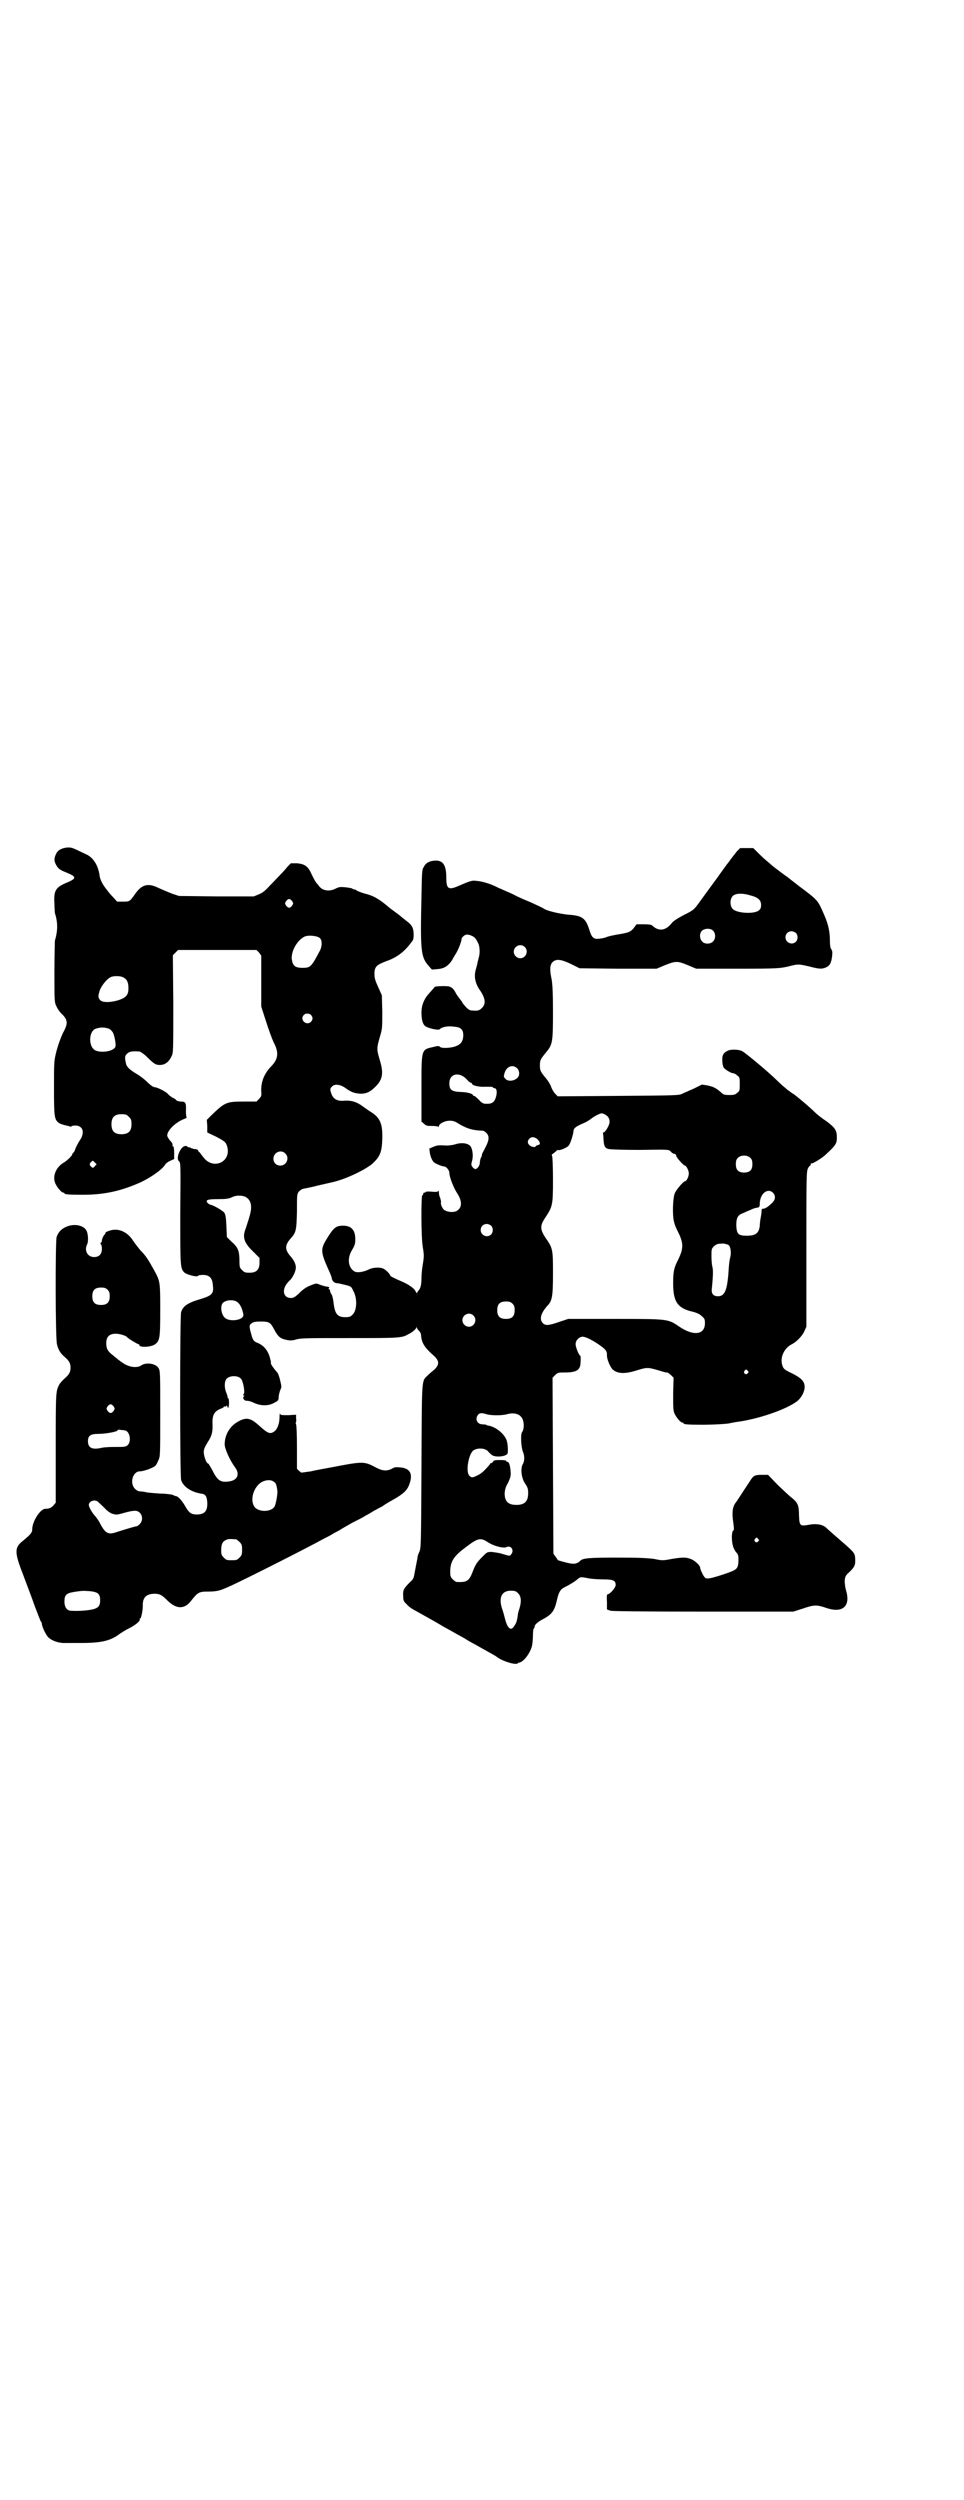<?xml version="1.0" standalone="no"?>
<!DOCTYPE svg PUBLIC "-//W3C//DTD SVG 20010904//EN"
 "http://www.w3.org/TR/2001/REC-SVG-20010904/DTD/svg10.dtd">
<svg version="1.0" xmlns="http://www.w3.org/2000/svg"
 width="1107pt" height="2870pt" viewBox="0 0 1107 2870"
 preserveAspectRatio="xMidYMid meet">
<g transform="translate(0,2870) scale(0.5,-0.5)"
fill="#000000" stroke="none">
<path d="M152 3794 c-12 -2 -19 -6 -23 -14 -5 -10 -5 -16 -1 -24 5 -10 9 -13
24 -19 7 -3 14 -6 16 -8 6 -5 1 -9 -16 -16 -24 -10 -29 -18 -27 -47 0 -10 1
-20 1 -22 7 -22 7 -40 0 -64 0 -3 -1 -36 -1 -73 0 -68 0 -68 5 -78 2 -5 7 -12
11 -16 11 -10 14 -18 11 -28 -1 -4 -4 -10 -5 -12 -5 -8 -15 -35 -19 -53 -4
-17 -4 -24 -4 -79 0 -66 1 -71 11 -79 3 -2 9 -4 13 -5 4 -1 9 -2 12 -3 2 -1 4
-1 4 0 0 1 4 2 9 2 18 0 23 -17 9 -36 -4 -7 -8 -14 -9 -18 -1 -3 -3 -7 -4 -8
-2 -1 -3 -3 -3 -4 0 -3 -12 -15 -21 -20 -16 -10 -24 -29 -19 -44 3 -10 15 -24
19 -24 2 0 3 -1 3 -2 0 -2 10 -3 42 -3 48 0 85 8 127 26 26 11 56 32 62 43 2
3 7 7 12 9 l9 4 0 14 c0 8 -1 15 -2 15 -1 0 -2 1 -2 2 1 3 0 6 -6 12 -3 4 -6
9 -6 11 0 12 20 31 39 38 4 2 7 3 6 3 -1 0 -2 6 -2 15 1 19 -1 22 -11 22 -4 0
-9 1 -11 3 -1 2 -6 5 -9 6 -3 2 -7 5 -9 7 -4 6 -26 17 -32 17 -3 0 -10 5 -17
12 -7 7 -18 15 -25 19 -17 10 -23 17 -24 25 -3 13 -2 17 3 21 5 5 11 6 28 5 2
0 9 -5 15 -10 18 -18 22 -21 32 -21 12 0 21 7 27 20 4 8 4 10 4 120 l-1 112 6
6 6 6 90 0 90 0 6 -6 5 -7 0 -58 0 -59 11 -34 c6 -19 14 -41 18 -49 12 -23 10
-38 -7 -55 -16 -17 -23 -36 -22 -57 1 -10 0 -11 -5 -17 l-6 -6 -31 0 c-38 0
-42 -2 -73 -32 l-10 -10 1 -14 0 -15 19 -9 c21 -11 24 -13 27 -24 9 -35 -32
-53 -54 -25 -4 5 -8 10 -9 12 -2 1 -4 3 -4 5 -1 2 -5 3 -9 3 -3 1 -7 2 -7 2
-1 1 -3 2 -5 2 -2 0 -4 1 -4 2 0 1 -2 1 -4 1 -11 0 -23 -28 -15 -35 4 -3 4 -8
3 -119 0 -122 0 -127 9 -136 4 -5 30 -12 32 -8 0 1 5 2 11 2 15 0 22 -7 23
-25 2 -18 -2 -22 -27 -30 -31 -9 -41 -16 -46 -30 -3 -9 -3 -375 0 -386 5 -15
22 -27 45 -31 11 -1 14 -6 15 -20 1 -20 -6 -28 -24 -28 -13 0 -18 4 -26 18 -6
11 -16 23 -21 24 -1 0 -5 1 -8 3 -3 1 -16 3 -30 3 -13 1 -27 2 -31 3 -4 1 -10
2 -14 2 -4 0 -8 2 -12 6 -13 13 -5 40 11 40 9 0 31 8 36 13 2 2 5 8 7 13 4 8
4 13 4 107 0 92 0 98 -4 104 -6 11 -29 14 -40 6 -9 -6 -26 -4 -39 4 -5 3 -11
8 -13 9 -2 2 -7 6 -12 10 -12 9 -16 15 -16 28 0 15 7 22 22 22 8 0 23 -4 26
-8 2 -3 24 -16 26 -16 1 0 2 -1 2 -2 0 -6 25 -5 35 1 12 8 13 14 13 78 0 64 0
67 -13 91 -15 27 -20 35 -33 48 -4 5 -12 15 -16 21 -13 21 -34 30 -53 24 -7
-2 -11 -4 -11 -6 0 -2 -1 -3 -1 -3 -2 0 -7 -10 -7 -14 0 -2 -1 -4 -2 -5 -2 -2
-2 -3 0 -4 1 -1 2 -5 2 -10 0 -12 -6 -19 -18 -19 -15 0 -23 15 -16 29 3 5 3
22 -1 31 -6 13 -29 18 -48 9 -11 -5 -17 -12 -21 -23 -3 -10 -3 -236 1 -247 3
-12 8 -20 16 -27 12 -10 15 -16 15 -26 0 -10 -3 -16 -15 -26 -4 -4 -9 -9 -11
-13 -8 -15 -8 -18 -8 -147 l0 -124 -6 -7 c-3 -3 -7 -6 -10 -6 -3 -1 -7 -1 -9
-1 -12 -2 -29 -30 -29 -47 0 -8 -4 -12 -22 -27 -19 -15 -19 -26 1 -77 8 -22
21 -55 27 -73 7 -18 13 -34 14 -35 1 -1 2 -3 2 -4 0 -7 9 -26 15 -32 8 -8 25
-14 40 -13 5 0 22 0 36 0 46 0 67 5 88 21 3 2 12 8 20 12 15 7 28 18 26 21 -1
1 0 2 1 2 2 0 6 18 6 29 -1 19 8 28 27 28 12 0 17 -3 29 -15 21 -21 40 -21 55
-1 15 19 18 21 38 21 21 0 28 2 48 11 32 14 180 89 218 110 8 4 18 9 22 12 4
2 11 6 15 8 4 3 17 10 29 17 12 6 26 13 30 16 4 2 13 7 19 11 6 3 14 8 19 10
7 5 15 10 26 16 23 13 32 21 37 35 9 24 2 37 -20 39 -10 1 -14 1 -20 -3 -12
-6 -22 -5 -37 3 -24 13 -29 14 -82 4 -25 -5 -56 -10 -67 -13 l-22 -3 -5 4 -5
5 0 49 c0 30 -1 51 -2 53 -1 2 -1 4 -1 4 1 0 2 4 1 9 l0 9 -18 -1 c-16 0 -18
0 -19 4 0 2 -1 -2 -1 -8 0 -15 -5 -29 -13 -34 -9 -6 -14 -4 -35 15 -20 18 -30
19 -51 6 -17 -11 -27 -30 -27 -50 0 -10 12 -37 24 -53 11 -15 6 -29 -13 -32
-20 -3 -27 1 -39 25 -5 9 -9 16 -10 16 -4 0 -10 17 -10 26 0 7 2 11 9 23 10
15 12 24 11 46 0 18 5 26 22 32 2 1 4 2 4 3 0 1 1 2 2 1 1 -1 3 0 4 1 2 2 2 2
2 0 0 -2 1 -4 2 -4 1 0 2 5 2 11 0 7 -1 11 -2 11 -1 0 -2 1 -1 2 0 0 -1 5 -3
10 -5 11 -5 26 0 32 6 8 26 9 33 1 5 -4 10 -30 7 -35 -2 -3 -2 -4 0 -4 2 0 2
0 0 -2 -4 -3 1 -11 8 -10 3 0 10 -2 16 -5 15 -7 33 -7 45 0 10 5 11 6 11 14 0
4 2 10 3 14 2 5 4 9 3 9 0 1 0 5 -1 8 -1 4 -2 8 -2 9 -3 10 -4 14 -8 18 -7 8
-13 17 -13 19 1 2 -1 9 -3 16 -5 15 -13 24 -25 30 -11 4 -13 6 -17 21 -5 18
-5 21 1 25 4 3 9 4 21 4 19 0 22 -2 30 -17 9 -17 14 -22 28 -25 10 -2 14 -2
24 1 10 3 28 3 122 3 114 0 120 0 135 9 9 4 18 12 18 15 0 3 0 3 1 0 1 -2 3
-5 5 -7 3 -3 5 -7 5 -10 1 -18 8 -29 31 -49 11 -11 11 -19 0 -30 -5 -4 -12
-10 -16 -14 -14 -14 -13 -1 -14 -208 -1 -186 -1 -187 -5 -197 -3 -6 -4 -11 -4
-11 0 0 0 -3 -1 -7 -1 -5 -3 -16 -5 -26 -3 -17 -3 -18 -12 -26 -14 -14 -16
-18 -15 -31 0 -10 1 -13 8 -19 4 -5 11 -10 15 -12 14 -8 54 -30 62 -35 4 -3
18 -10 30 -17 12 -7 26 -14 30 -17 4 -3 18 -10 30 -17 32 -18 38 -21 40 -23
13 -10 43 -19 48 -15 0 1 2 2 4 2 10 2 25 22 29 39 1 5 2 16 2 24 0 8 1 15 2
15 1 1 2 3 2 5 0 4 7 10 16 15 23 12 29 19 35 45 4 18 8 25 16 29 14 7 27 15
32 20 6 5 7 5 27 1 6 -1 20 -2 32 -2 23 0 28 -3 28 -13 0 -6 -13 -21 -18 -21
-2 0 -3 -4 -2 -18 l0 -17 8 -3 c5 -1 65 -2 214 -2 l206 0 22 7 c26 9 32 9 55
1 37 -12 55 5 44 41 -2 7 -3 16 -3 22 1 10 2 12 12 21 11 11 13 15 12 31 -1
13 -2 13 -48 53 -8 7 -16 14 -17 15 -8 9 -24 12 -43 8 -19 -3 -20 -2 -21 23 0
22 -3 28 -16 39 -6 4 -20 18 -33 30 l-22 23 -15 0 c-16 0 -19 -2 -27 -15 -22
-33 -29 -45 -34 -51 -6 -10 -7 -22 -4 -43 2 -14 2 -18 0 -19 -4 -2 -4 -23 -1
-34 1 -5 5 -13 8 -16 5 -6 5 -8 5 -20 -1 -18 -3 -20 -33 -30 -30 -10 -40 -12
-44 -8 -4 4 -11 19 -11 23 0 5 -13 17 -22 20 -11 4 -18 4 -43 0 -20 -4 -22 -4
-41 0 -17 2 -33 3 -83 3 -63 0 -80 -1 -86 -7 -8 -8 -15 -9 -34 -4 -9 2 -17 5
-18 5 0 1 -2 4 -5 8 l-5 7 -1 202 -1 202 6 6 c6 6 7 6 23 6 24 0 33 5 35 18 1
13 1 21 -1 21 -3 2 -10 19 -10 26 0 8 6 15 14 17 7 1 20 -5 38 -17 16 -11 20
-15 20 -24 -1 -9 7 -28 13 -34 11 -10 28 -11 56 -2 23 7 25 7 49 0 10 -3 19
-6 21 -5 1 0 4 -3 8 -6 l6 -6 -1 -37 c0 -30 0 -38 3 -45 4 -9 14 -21 18 -21 2
0 3 -1 3 -2 0 -2 10 -3 42 -3 27 0 63 2 66 4 1 0 6 1 11 2 50 6 118 29 143 49
9 8 16 21 16 32 0 12 -7 20 -29 31 -15 7 -19 10 -21 15 -8 18 1 41 19 51 11 5
25 19 30 30 l5 11 0 179 c0 166 0 179 4 185 1 3 4 6 5 6 0 0 1 1 1 3 0 2 1 3
2 2 2 -1 22 11 30 18 24 22 28 27 28 40 0 18 -3 23 -24 39 -11 7 -22 16 -25
19 -14 14 -43 38 -50 43 -4 2 -9 6 -10 7 -2 1 -6 4 -9 7 -4 3 -13 11 -20 18
-17 17 -73 64 -80 67 -8 4 -26 4 -32 1 -11 -5 -14 -11 -13 -24 0 -7 2 -13 3
-15 4 -5 17 -13 22 -13 2 0 6 -2 9 -5 6 -4 6 -6 6 -20 0 -14 0 -16 -6 -20 -4
-4 -7 -5 -18 -5 -12 0 -14 1 -20 7 -12 10 -17 12 -30 15 l-13 2 -18 -9 c-11
-5 -23 -10 -27 -12 -7 -4 -17 -4 -147 -5 l-139 -1 -6 6 c-3 3 -7 10 -9 15 -1
4 -6 13 -11 19 -14 17 -15 19 -15 31 0 12 1 14 15 31 14 17 15 23 15 91 0 44
-1 63 -3 75 -5 23 -4 34 2 40 8 8 19 7 42 -4 l20 -10 88 -1 89 0 19 8 c25 10
29 10 53 0 l19 -8 96 0 c94 0 96 1 115 5 23 6 24 6 49 0 23 -6 29 -6 38 -2 9
4 12 10 14 25 1 9 1 13 -2 17 -2 3 -3 9 -3 20 0 18 -3 35 -12 56 -16 37 -14
35 -58 68 -14 11 -26 20 -28 22 -2 1 -6 4 -10 7 -4 3 -7 5 -8 6 -1 1 -4 3 -8
6 -4 3 -9 7 -10 8 -2 2 -8 7 -14 12 -6 5 -14 13 -19 18 l-9 9 -15 0 -15 0 -8
-8 c-4 -5 -10 -13 -14 -18 -4 -6 -8 -11 -9 -12 -3 -4 -13 -18 -23 -32 -6 -8
-16 -22 -22 -30 -6 -8 -15 -21 -21 -29 -10 -13 -11 -14 -33 -25 -15 -8 -24
-14 -27 -18 -14 -18 -30 -20 -45 -6 -1 2 -8 3 -19 3 l-17 0 -6 -8 c-7 -9 -12
-11 -29 -14 -13 -2 -28 -5 -33 -7 -5 -2 -8 -3 -17 -4 -13 -2 -18 2 -23 19 -9
28 -16 34 -49 36 -20 2 -50 9 -56 14 -1 1 -14 7 -29 14 -15 6 -33 14 -40 18
-6 3 -13 6 -13 6 -1 0 -11 5 -23 10 -19 10 -38 15 -53 16 -7 1 -15 -2 -38 -12
-23 -10 -28 -7 -28 19 0 30 -8 41 -28 39 -12 -1 -20 -6 -24 -15 -4 -5 -4 -14
-5 -67 -3 -127 -1 -139 16 -159 l8 -9 12 1 c14 1 22 5 31 16 3 4 5 7 5 8 0 0
3 5 6 10 6 9 14 29 14 35 0 2 2 5 6 8 5 3 6 3 14 1 10 -4 12 -6 18 -18 4 -7 5
-25 1 -35 0 -2 -1 -5 -2 -8 0 -3 -2 -10 -4 -17 -5 -17 -2 -33 11 -51 11 -17
12 -29 3 -38 -6 -6 -9 -7 -22 -6 -6 0 -9 2 -15 8 -4 5 -8 9 -8 10 0 1 -2 4 -4
6 -2 3 -7 9 -10 14 -6 12 -10 15 -16 17 -6 2 -33 1 -34 -1 0 -1 -5 -6 -11 -13
-13 -14 -19 -28 -19 -46 0 -16 3 -27 9 -31 7 -5 30 -10 33 -7 4 5 18 8 32 6
16 -1 22 -6 22 -20 0 -12 -5 -20 -15 -24 -10 -5 -35 -7 -39 -2 -2 2 -5 2 -16
-1 -27 -6 -26 -5 -26 -97 l0 -74 6 -5 c5 -5 7 -5 19 -5 7 0 13 -1 14 -2 0 -1
1 0 1 1 0 6 13 13 25 13 9 0 13 -2 24 -9 18 -10 29 -13 52 -14 2 0 5 -2 8 -5
7 -7 7 -16 -2 -33 -4 -8 -8 -15 -8 -16 0 -2 -1 -6 -3 -9 -1 -3 -2 -8 -2 -11 0
-6 -6 -14 -10 -14 -2 0 -5 2 -7 5 -3 4 -3 6 -1 13 3 10 2 24 -2 32 -4 9 -20
12 -36 7 -6 -2 -15 -3 -20 -3 -19 1 -21 1 -31 -3 l-9 -4 1 -8 c1 -8 4 -17 9
-23 3 -3 19 -10 24 -10 5 0 12 -9 12 -14 0 -10 9 -33 17 -46 11 -16 13 -31 4
-39 -6 -7 -21 -7 -31 -2 -6 3 -11 15 -9 20 0 1 -1 5 -2 9 -2 3 -3 9 -3 13 0 3
-1 5 -1 3 -1 -2 -4 -3 -15 -2 -8 1 -14 0 -14 0 0 -1 -1 -2 -3 -2 -2 0 -3 -1
-3 -3 0 -2 -1 -3 -2 -3 -3 0 -3 -96 1 -119 3 -18 3 -22 0 -40 -2 -11 -3 -25
-3 -31 0 -15 -2 -23 -6 -28 -2 -2 -4 -5 -4 -6 0 -2 -1 -1 -3 2 -2 7 -15 16
-28 22 -23 10 -31 14 -31 16 0 3 -11 14 -17 16 -8 3 -23 2 -31 -2 -12 -6 -27
-9 -34 -5 -15 9 -17 31 -5 50 6 10 7 14 7 24 0 21 -9 31 -28 31 -16 0 -21 -4
-35 -26 -18 -29 -18 -32 5 -83 2 -5 4 -10 4 -12 1 -6 6 -11 12 -11 3 0 11 -2
19 -4 13 -3 14 -4 18 -13 10 -17 9 -45 -1 -55 -5 -5 -7 -6 -17 -6 -18 0 -24 7
-27 34 -1 8 -3 17 -5 19 -2 3 -3 6 -3 8 0 2 -1 3 -2 3 -2 0 -2 1 0 3 1 2 0 2
-4 3 -3 0 -10 2 -16 4 -9 4 -10 4 -20 0 -13 -5 -19 -9 -31 -21 -8 -7 -11 -9
-17 -9 -16 0 -21 16 -10 32 3 4 7 8 8 9 4 3 12 17 13 25 2 9 -3 20 -12 30 -13
15 -13 25 0 40 13 14 14 19 15 63 0 39 0 40 5 46 3 3 8 6 11 6 3 1 17 3 31 7
14 3 30 7 35 8 28 6 75 28 92 43 17 16 21 26 22 56 1 35 -5 49 -26 62 -5 3
-13 9 -19 13 -13 10 -26 14 -41 13 -20 -2 -29 5 -33 23 -1 4 0 6 4 10 6 6 19
4 29 -3 15 -11 22 -13 36 -14 15 0 24 5 38 20 13 15 15 29 6 58 -7 24 -7 26 0
51 6 20 6 21 6 59 l-1 38 -9 20 c-8 18 -8 21 -8 32 1 14 5 18 29 27 23 8 41
22 56 43 4 4 5 8 5 17 0 14 -3 21 -13 29 -4 3 -10 8 -14 11 -3 3 -11 9 -18 14
-7 5 -12 9 -13 10 -1 1 -7 6 -15 12 -16 11 -22 14 -41 19 -7 2 -14 5 -16 6 -2
2 -5 3 -6 3 -2 0 -4 1 -5 2 -1 1 -8 2 -16 3 -11 1 -14 1 -22 -3 -15 -8 -32 -5
-40 8 -2 3 -5 5 -5 6 -1 1 -5 8 -9 16 -9 21 -16 26 -34 28 l-15 0 -7 -7 c-4
-5 -11 -13 -17 -19 -6 -6 -17 -18 -25 -26 -9 -10 -16 -16 -24 -19 l-12 -5 -86
0 -86 1 -15 5 c-8 3 -22 9 -31 13 -24 12 -38 9 -53 -11 -14 -20 -14 -20 -29
-20 l-14 0 -9 10 c-5 5 -11 12 -13 15 -2 3 -5 6 -6 8 -5 6 -11 18 -12 25 -3
25 -15 44 -32 51 -4 2 -13 6 -21 10 -11 5 -14 6 -24 5z m1569 -109 c20 -5 27
-11 27 -23 0 -5 -1 -9 -5 -12 -10 -9 -50 -7 -60 3 -7 7 -7 23 0 30 6 6 21 7
38 2z m-1050 -14 c3 -5 3 -5 0 -10 -2 -3 -5 -5 -7 -5 -2 0 -5 2 -7 5 -3 5 -3
5 0 10 2 3 5 5 7 5 2 0 5 -2 7 -5z m966 -67 c7 -6 7 -19 1 -25 -6 -7 -19 -7
-25 -1 -7 7 -7 20 0 26 7 5 18 5 24 0z m191 -6 c5 -5 5 -15 0 -20 -9 -9 -24
-2 -24 10 0 8 6 14 14 14 3 0 8 -2 10 -4z m-1093 -12 c5 -5 5 -18 0 -28 -20
-38 -22 -40 -40 -40 -18 0 -23 5 -25 21 -1 18 12 41 28 50 8 5 31 3 37 -3z
m470 -20 c10 -9 3 -26 -10 -26 -8 0 -15 7 -15 15 0 13 16 20 25 11z m-920 -71
c7 -4 10 -11 10 -24 0 -15 -5 -21 -22 -27 -19 -6 -38 -6 -43 0 -5 6 -5 9 -1
22 5 13 19 30 29 32 9 2 22 1 27 -3z m429 -85 c5 -5 5 -11 0 -16 -10 -10 -27
5 -16 16 4 4 12 4 16 0z m-463 -32 c3 -2 6 -5 8 -8 4 -7 8 -29 6 -33 -3 -10
-30 -15 -45 -9 -17 7 -17 43 -1 50 12 4 20 4 32 0z m936 -90 c7 -6 7 -18 1
-23 -8 -7 -20 -8 -26 -3 -5 5 -6 6 -3 15 4 14 18 20 28 11z m-116 -25 c4 -5 9
-9 11 -9 1 0 2 -1 2 -2 0 -4 16 -8 32 -7 9 0 16 0 16 -1 0 -1 1 -2 2 -2 6 0 8
-5 6 -17 -4 -16 -9 -20 -26 -19 -4 0 -9 3 -14 9 -5 5 -10 9 -11 9 -2 0 -3 1
-3 2 0 3 -14 7 -29 7 -20 1 -25 5 -25 20 0 22 22 27 39 10z m319 -82 c7 -4 10
-9 10 -17 0 -7 -10 -24 -14 -24 -1 0 -2 -1 -1 -2 0 -1 1 -7 1 -13 1 -16 3 -21
12 -23 5 -1 33 -2 72 -2 65 1 65 1 70 -3 2 -3 6 -6 9 -6 3 -1 4 -2 4 -4 -1 -3
17 -23 20 -23 3 0 9 -11 9 -18 0 -7 -5 -18 -9 -18 -3 0 -19 -18 -23 -27 -5
-11 -6 -52 -2 -66 2 -8 3 -11 12 -29 10 -22 9 -34 -2 -57 -10 -19 -12 -28 -12
-55 0 -43 10 -58 47 -66 7 -2 14 -5 18 -9 7 -6 8 -7 8 -17 0 -27 -27 -30 -60
-7 -25 17 -25 17 -147 17 l-107 0 -21 -7 c-23 -8 -31 -9 -37 -3 -9 9 -5 23 10
40 11 11 13 21 13 73 0 56 0 59 -17 83 -13 20 -13 28 -1 46 17 26 18 28 18 87
0 31 -1 53 -2 55 -1 2 -1 4 0 4 1 0 4 3 8 6 3 3 6 5 6 4 0 -3 21 5 24 10 4 4
10 24 11 32 0 7 4 11 20 18 8 3 16 8 20 11 7 6 21 13 25 13 1 0 5 -1 8 -3z
m-1094 -5 c5 -5 6 -7 6 -17 0 -16 -7 -23 -23 -23 -16 0 -23 7 -23 23 0 16 7
23 23 23 10 0 12 -1 17 -6z m939 -52 c6 -7 7 -12 0 -13 -3 -1 -5 -2 -5 -3 0
-3 -11 -1 -14 3 -5 4 -5 10 0 15 5 5 12 4 19 -2z m-580 -32 c11 -10 3 -28 -11
-28 -9 0 -16 6 -16 16 0 14 17 22 27 12z m1069 -11 c3 -3 4 -7 4 -14 0 -13 -6
-19 -19 -19 -13 0 -19 6 -19 19 0 7 1 11 4 14 7 8 23 8 30 0z m-1506 -18 c-4
-5 -5 -5 -8 -2 -5 4 -5 7 -1 11 4 4 4 4 8 0 l5 -5 -4 -4z m1557 -61 c7 -7 6
-16 -1 -23 -8 -8 -16 -14 -21 -14 -3 0 -4 -1 -4 -6 0 -4 -1 -10 -2 -15 -1 -5
-2 -13 -2 -18 -2 -17 -9 -23 -30 -23 -20 0 -23 4 -24 24 0 18 4 24 16 28 4 2
11 5 16 7 6 3 12 5 14 5 7 1 8 2 8 11 1 22 18 35 30 24z m-1213 -9 c14 -6 18
-21 12 -42 -2 -8 -5 -17 -6 -20 -1 -3 -3 -10 -5 -15 -6 -17 -2 -30 18 -49 l15
-15 0 -11 c0 -16 -7 -23 -23 -23 -10 0 -12 1 -17 6 -5 5 -6 7 -6 18 0 27 -3
34 -19 48 l-10 10 -1 25 c-1 21 -2 26 -5 31 -4 5 -25 17 -31 18 -2 0 -5 2 -7
4 -6 7 -1 9 24 9 18 0 24 1 31 4 9 5 21 5 30 2z m566 -67 c5 -5 5 -15 0 -20
-9 -9 -24 -2 -24 10 0 8 6 14 14 14 3 0 8 -2 10 -4z m546 -45 c4 -4 6 -18 3
-28 -2 -8 -3 -18 -4 -35 -3 -41 -9 -54 -24 -54 -11 0 -16 6 -14 19 3 30 3 43
1 49 -1 4 -2 14 -2 24 0 15 0 17 5 22 6 6 10 7 23 7 5 -1 10 -2 12 -4z m-1427
-102 c4 -4 5 -7 5 -15 0 -14 -6 -20 -20 -20 -14 0 -20 6 -20 20 0 14 6 20 20
20 8 0 11 -1 15 -5z m301 -31 c5 -5 9 -15 11 -26 2 -13 -32 -18 -43 -7 -9 9
-10 28 -4 34 9 8 29 8 36 -1z m629 -1 c4 -4 5 -7 5 -15 0 -14 -6 -20 -20 -20
-14 0 -20 6 -20 20 0 14 6 20 20 20 8 0 11 -1 15 -5z m-90 -27 c10 -9 3 -26
-10 -26 -8 0 -15 7 -15 15 0 13 16 20 25 11z m630 -127 c3 -3 3 -3 0 -6 -4 -5
-11 1 -7 6 4 4 4 4 7 0z m-1456 -82 c3 -5 3 -5 0 -10 -2 -3 -5 -5 -7 -5 -2 0
-5 2 -7 5 -3 5 -3 5 0 10 2 3 5 5 7 5 2 0 5 -2 7 -5z m857 -18 c11 -3 34 -3
46 0 13 4 26 2 32 -5 8 -7 9 -28 3 -36 -4 -5 -2 -36 2 -45 4 -9 4 -21 0 -28
-6 -9 -4 -32 5 -45 6 -9 7 -12 7 -22 0 -19 -8 -27 -27 -27 -19 0 -27 8 -27 27
1 9 2 14 8 24 5 11 6 15 6 22 -1 18 -4 26 -8 26 -2 0 -3 1 -2 2 0 1 -5 2 -13
2 -13 0 -15 0 -18 -4 -2 -3 -4 -4 -4 -3 0 1 -2 0 -3 -3 -11 -13 -19 -21 -28
-25 -12 -6 -14 -6 -19 -1 -9 9 -2 49 9 58 9 6 25 6 33 -1 3 -4 7 -7 9 -9 8 -7
36 -4 37 4 1 9 0 21 -2 28 -5 16 -25 32 -42 35 -2 0 -5 1 -5 2 -1 0 -5 1 -9 1
-12 0 -18 12 -10 22 3 4 8 5 20 1z m-831 -37 c11 -2 15 -24 7 -33 -5 -5 -6 -5
-35 -5 -10 0 -22 -1 -26 -2 -21 -5 -31 0 -31 15 0 13 6 17 23 17 18 0 44 5 45
8 0 2 3 2 8 1 4 0 8 -1 9 -1z m342 -118 c5 -3 6 -7 8 -20 1 -7 -3 -29 -6 -36
-8 -15 -41 -14 -48 1 -7 13 -3 34 10 48 10 11 28 14 36 7z m-405 -45 c2 -2 9
-8 16 -15 6 -7 14 -12 17 -13 3 -1 7 -2 9 -2 1 -1 10 1 20 4 22 6 29 6 35 0 7
-7 7 -19 0 -26 -3 -3 -6 -5 -7 -5 -3 0 -26 -7 -48 -14 -18 -6 -25 -2 -38 24
-3 5 -8 12 -11 15 -6 7 -13 19 -13 24 0 8 12 13 20 8z m1517 -86 c3 -3 3 -3 0
-6 -4 -5 -11 1 -7 6 4 4 4 4 7 0z m-1199 -1 c1 0 5 -3 8 -6 5 -5 6 -7 6 -18 0
-11 -1 -13 -6 -18 -6 -6 -7 -6 -18 -6 -11 0 -12 0 -18 6 -5 5 -6 7 -6 17 0 14
3 20 12 24 5 2 8 2 22 1z m579 -7 c14 -9 36 -14 42 -11 10 5 18 -6 12 -15 -4
-6 -3 -6 -23 0 -6 2 -16 3 -22 4 -11 0 -11 0 -21 -10 -13 -13 -17 -18 -24 -37
-8 -20 -13 -23 -36 -22 -2 0 -6 3 -9 6 -5 5 -6 7 -6 17 0 23 7 35 32 54 31 24
37 26 55 14z m-915 -112 c19 -2 24 -6 24 -21 0 -14 -5 -19 -23 -22 -13 -2 -29
-3 -44 -2 -9 0 -15 8 -15 21 0 15 4 19 21 22 20 3 20 3 37 2z m984 -5 c7 -7 8
-18 3 -35 -2 -5 -4 -13 -4 -17 -2 -12 -3 -16 -8 -23 -7 -12 -15 -7 -21 16 -2
8 -5 19 -7 24 -8 25 -1 41 20 41 10 0 12 -1 17 -6z"/>
</g>
</svg>
